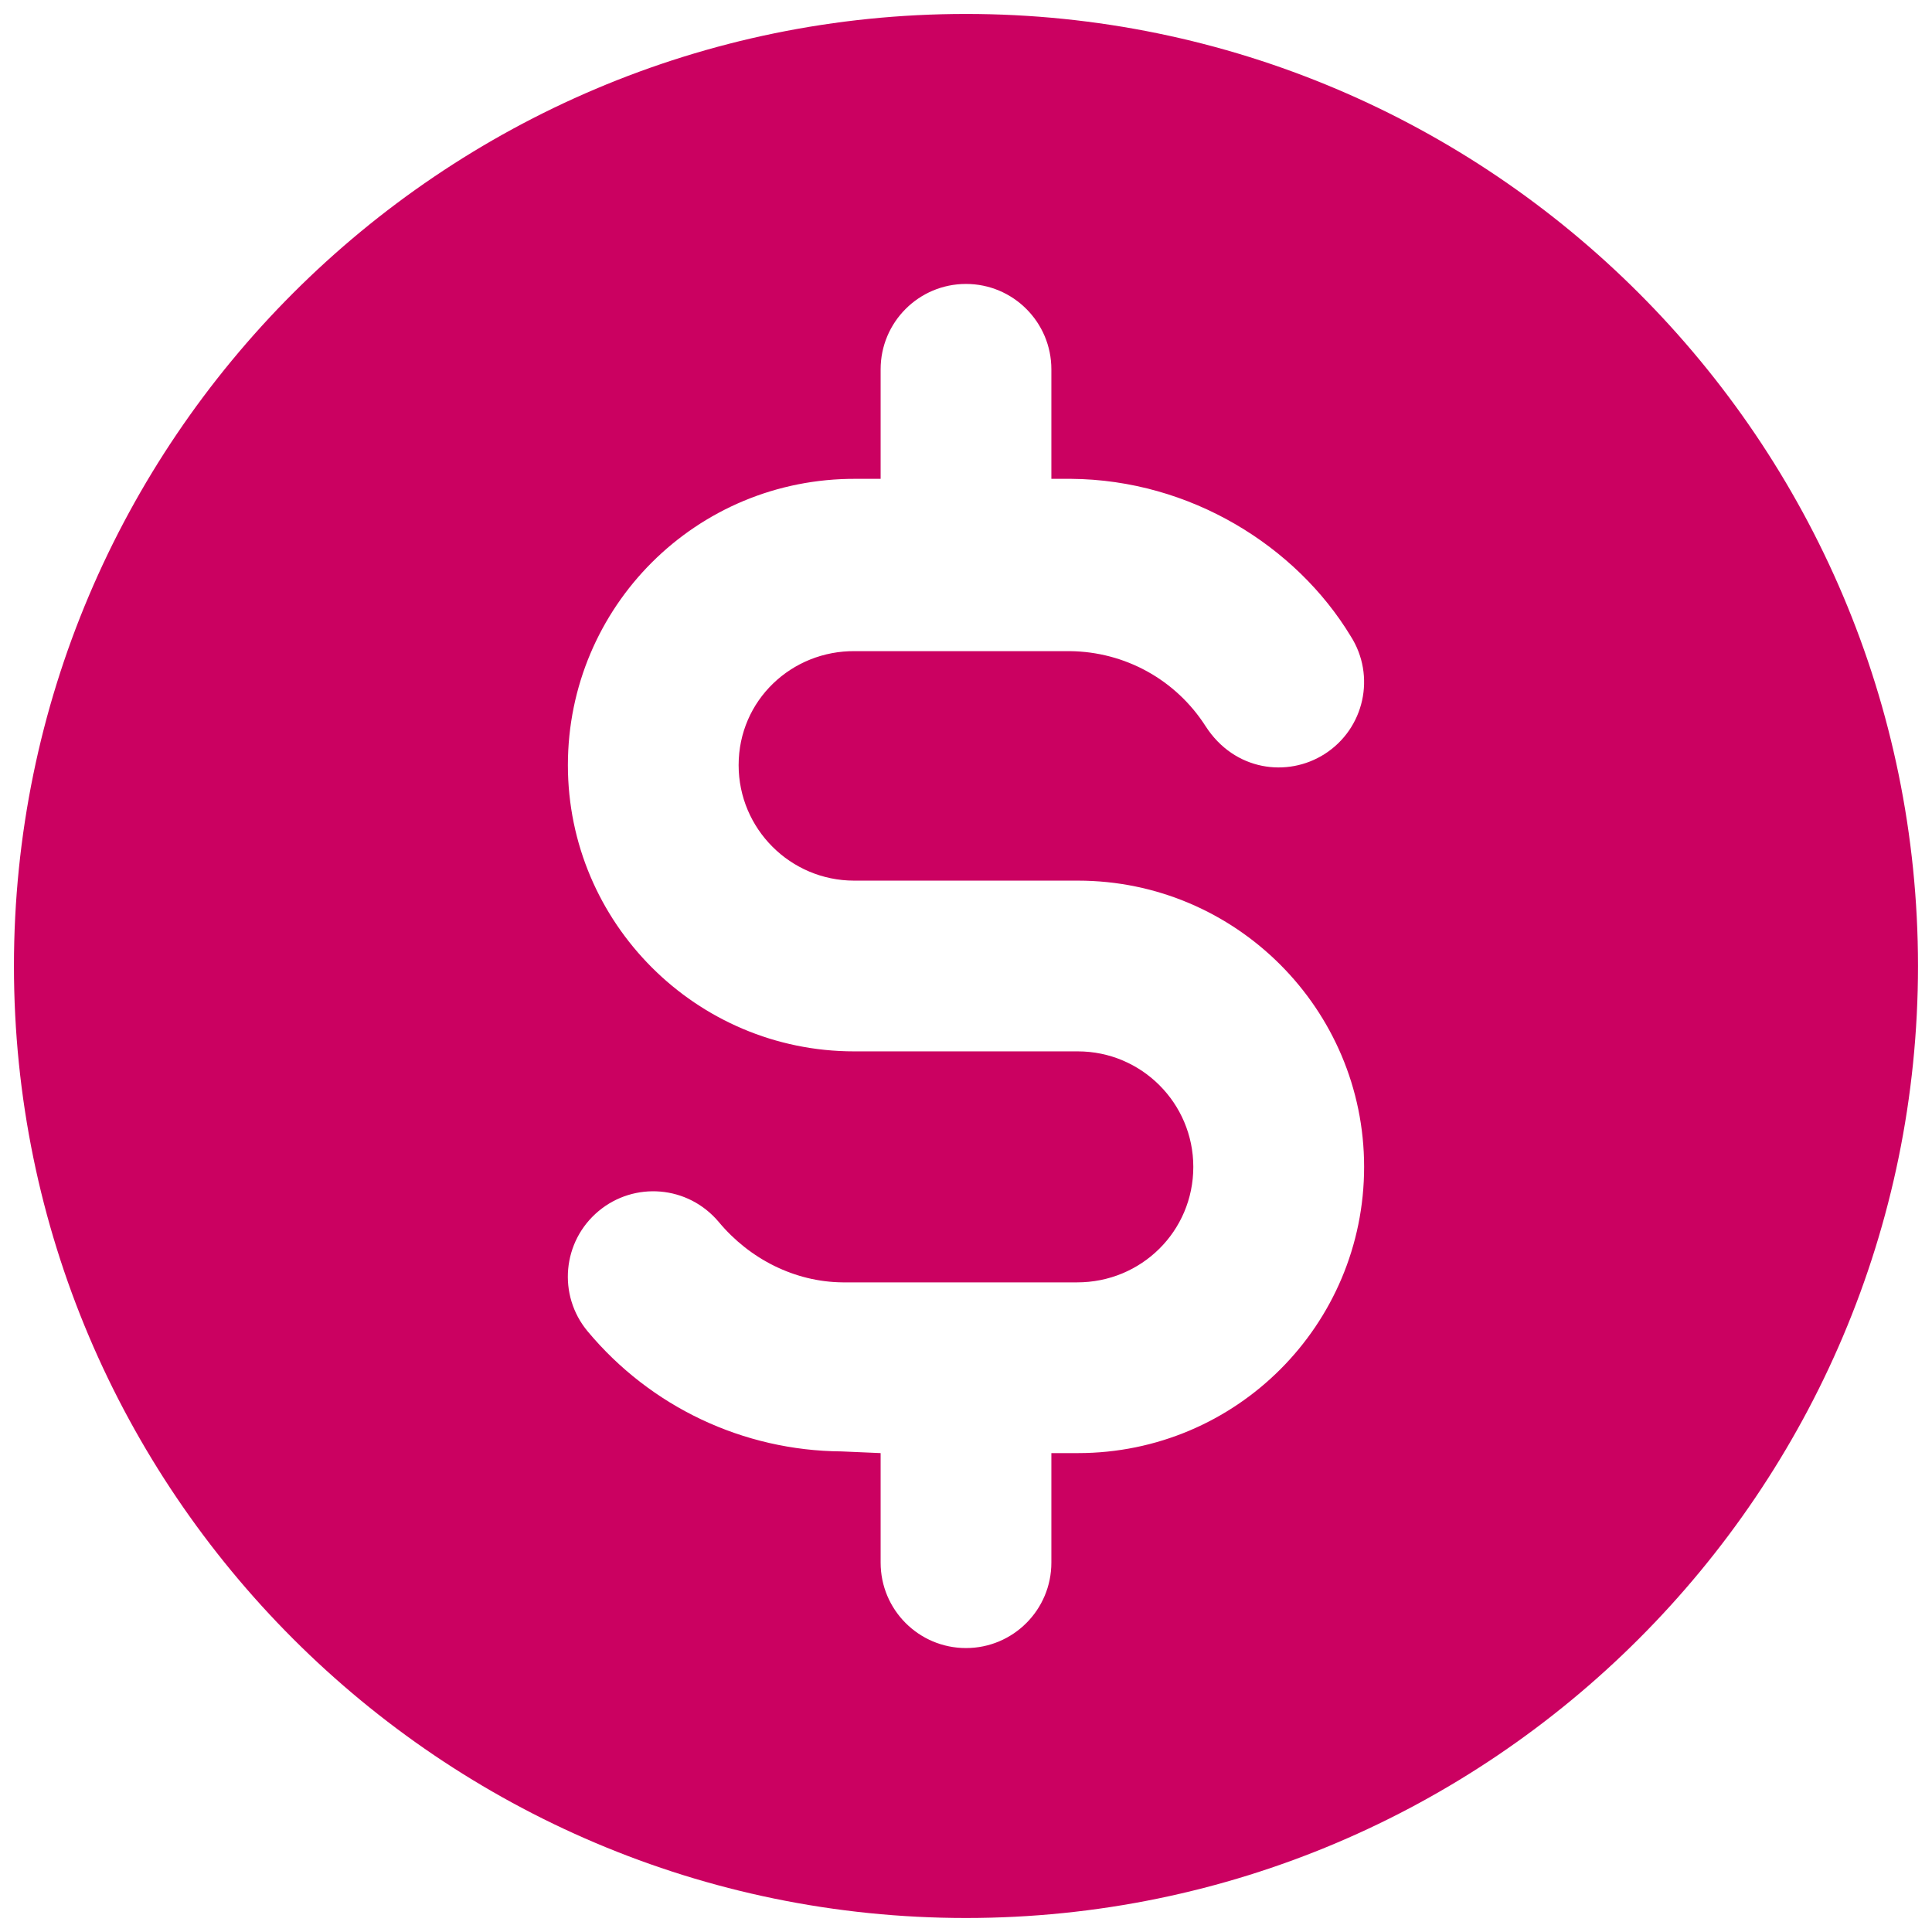 <svg width="32" height="32" viewBox="0 0 32 32" fill="none" xmlns="http://www.w3.org/2000/svg">
<path d="M31.768 16C31.768 7.305 24.694 0.231 16 0.231C7.305 0.231 0.231 7.305 0.231 16C0.231 24.694 7.305 31.768 16 31.768C24.694 31.768 31.768 24.694 31.768 16ZM17.853 24.068H17.818H17.414V25.882C17.414 26.664 16.78 27.297 16 27.297C15.219 27.297 14.586 26.664 14.586 25.882V24.068L13.939 24.04C12.309 24.028 10.777 23.303 9.733 22.051C9.233 21.451 9.314 20.559 9.915 20.059C10.503 19.568 11.392 19.629 11.906 20.241C12.415 20.852 13.164 21.234 13.96 21.24H17.838C18.905 21.242 19.765 20.392 19.765 19.327C19.765 18.272 18.907 17.414 17.852 17.414C16.483 17.414 15.593 17.414 14.147 17.414C11.533 17.414 9.406 15.287 9.406 12.673C9.406 10.057 11.524 7.916 14.182 7.931H14.586V6.117C14.586 5.336 15.219 4.703 16 4.703C16.78 4.703 17.414 5.336 17.414 6.117V7.931H17.737C19.72 7.945 21.47 9.049 22.371 10.536C22.792 11.194 22.599 12.068 21.94 12.489C21.324 12.882 20.446 12.769 19.969 12.029C19.476 11.258 18.633 10.793 17.717 10.785H14.161C13.115 10.774 12.234 11.596 12.234 12.673C12.234 13.728 13.092 14.586 14.147 14.586H17.852C20.467 14.586 22.594 16.713 22.594 19.327C22.594 21.945 20.477 24.068 17.853 24.068Z" fill="#CB0161"/>
</svg>
